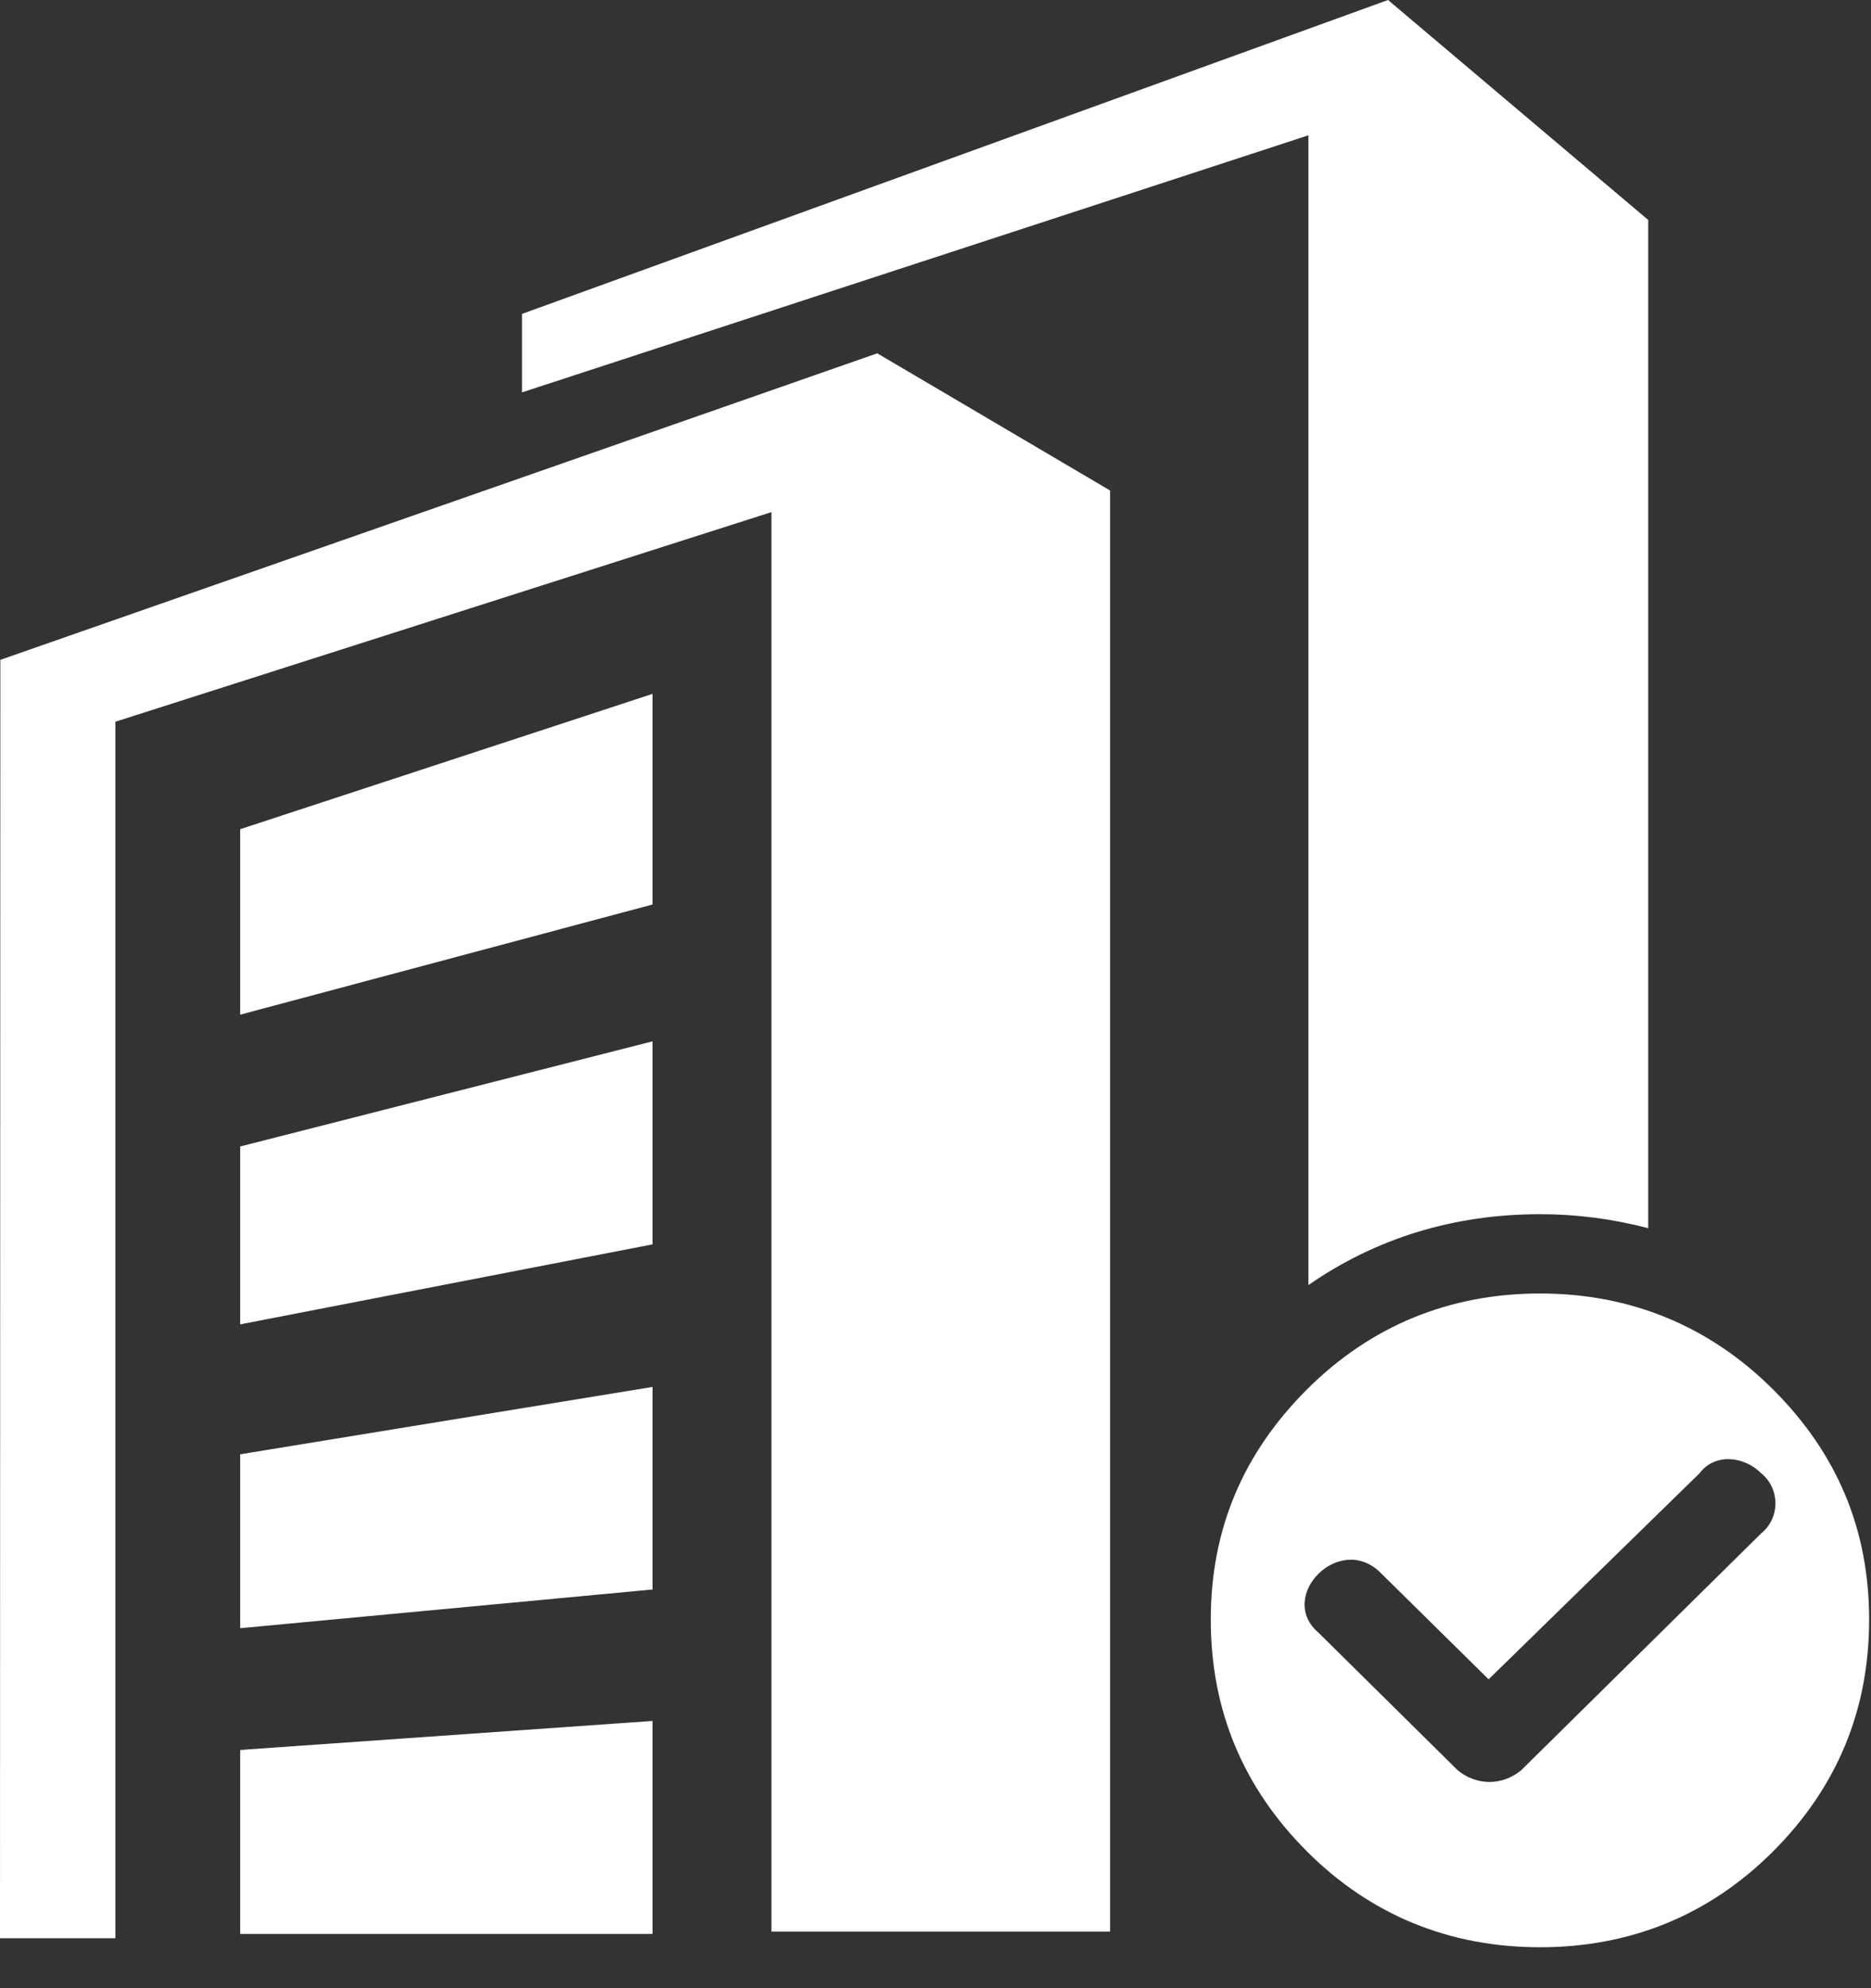 <?xml version="1.0" encoding="UTF-8"?>
<svg width="16px" height="17px" viewBox="0 0 16 17" version="1.1" xmlns="http://www.w3.org/2000/svg" xmlns:xlink="http://www.w3.org/1999/xlink">
    <rect x="0" y="0" width="16" height="17" fill="#333333" stroke="none"/>
    <!-- Generator: Sketch 52.2 (67145) - http://www.bohemiancoding.com/sketch -->
    <title>综合评价</title>
    <desc>Created with Sketch.</desc>
    <g id="页面-1" stroke="none" stroke-width="1" fill="none" fill-rule="evenodd">
        <g id="评价信息告知" transform="translate(-20, -91)" fill="#FFFFFF" fill-rule="nonzero">
            <g id="白" transform="translate(19, 91)">
                <g id="综合评价" transform="translate(1, -0)">
                    <path d="M15.164,11.882 C14.621,11.34 13.946,11.06 13.17,11.06 C12.392,11.06 11.718,11.339 11.175,11.882 C10.633,12.424 10.354,13.072 10.354,13.849 C10.354,14.626 10.633,15.286 11.175,15.829 C11.718,16.373 12.392,16.65 13.17,16.65 C13.947,16.65 14.621,16.373 15.164,15.829 C15.706,15.286 15.984,14.626 15.984,13.849 C15.984,13.071 15.706,12.424 15.164,11.882 Z M15.062,13.11 L13.008,15.137 C12.847,15.27 12.628,15.27 12.466,15.137 L11.278,13.963 C10.912,13.654 11.455,13.097 11.807,13.449 L12.73,14.359 L14.533,12.598 C14.666,12.421 14.916,12.451 15.062,12.598 C15.223,12.73 15.223,12.979 15.062,13.11 L15.062,13.11 Z M2.054,11.324 L5.58,10.64 L5.58,8.904 L2.054,9.803 L2.054,11.324 Z M2.054,13.922 L5.58,13.591 L5.58,11.859 L2.054,12.435 L2.054,13.922 Z M2.054,16.536 L5.58,16.536 L5.58,14.715 L2.054,14.963 L2.054,16.536 Z M2.054,8.676 L5.58,7.734 L5.58,5.933 L2.054,7.09 L2.054,8.676 Z M14.095,10.502 L14.095,1.881 L11.87,0 L4.464,2.684 L4.464,3.355 L11.189,1.157 L11.189,10.988 C11.764,10.589 12.429,10.382 13.17,10.382 C13.482,10.382 13.793,10.422 14.095,10.502 L14.095,10.502 Z M0.003,5.642 L0,16.573 L0.987,16.573 L0.987,6.171 L6.597,4.379 L6.597,16.516 L9.493,16.516 L9.493,4.194 L7.502,3.021 L0.003,5.642 Z" id="形状"></path>
                </g>
            </g>
        </g>
    </g>
</svg>